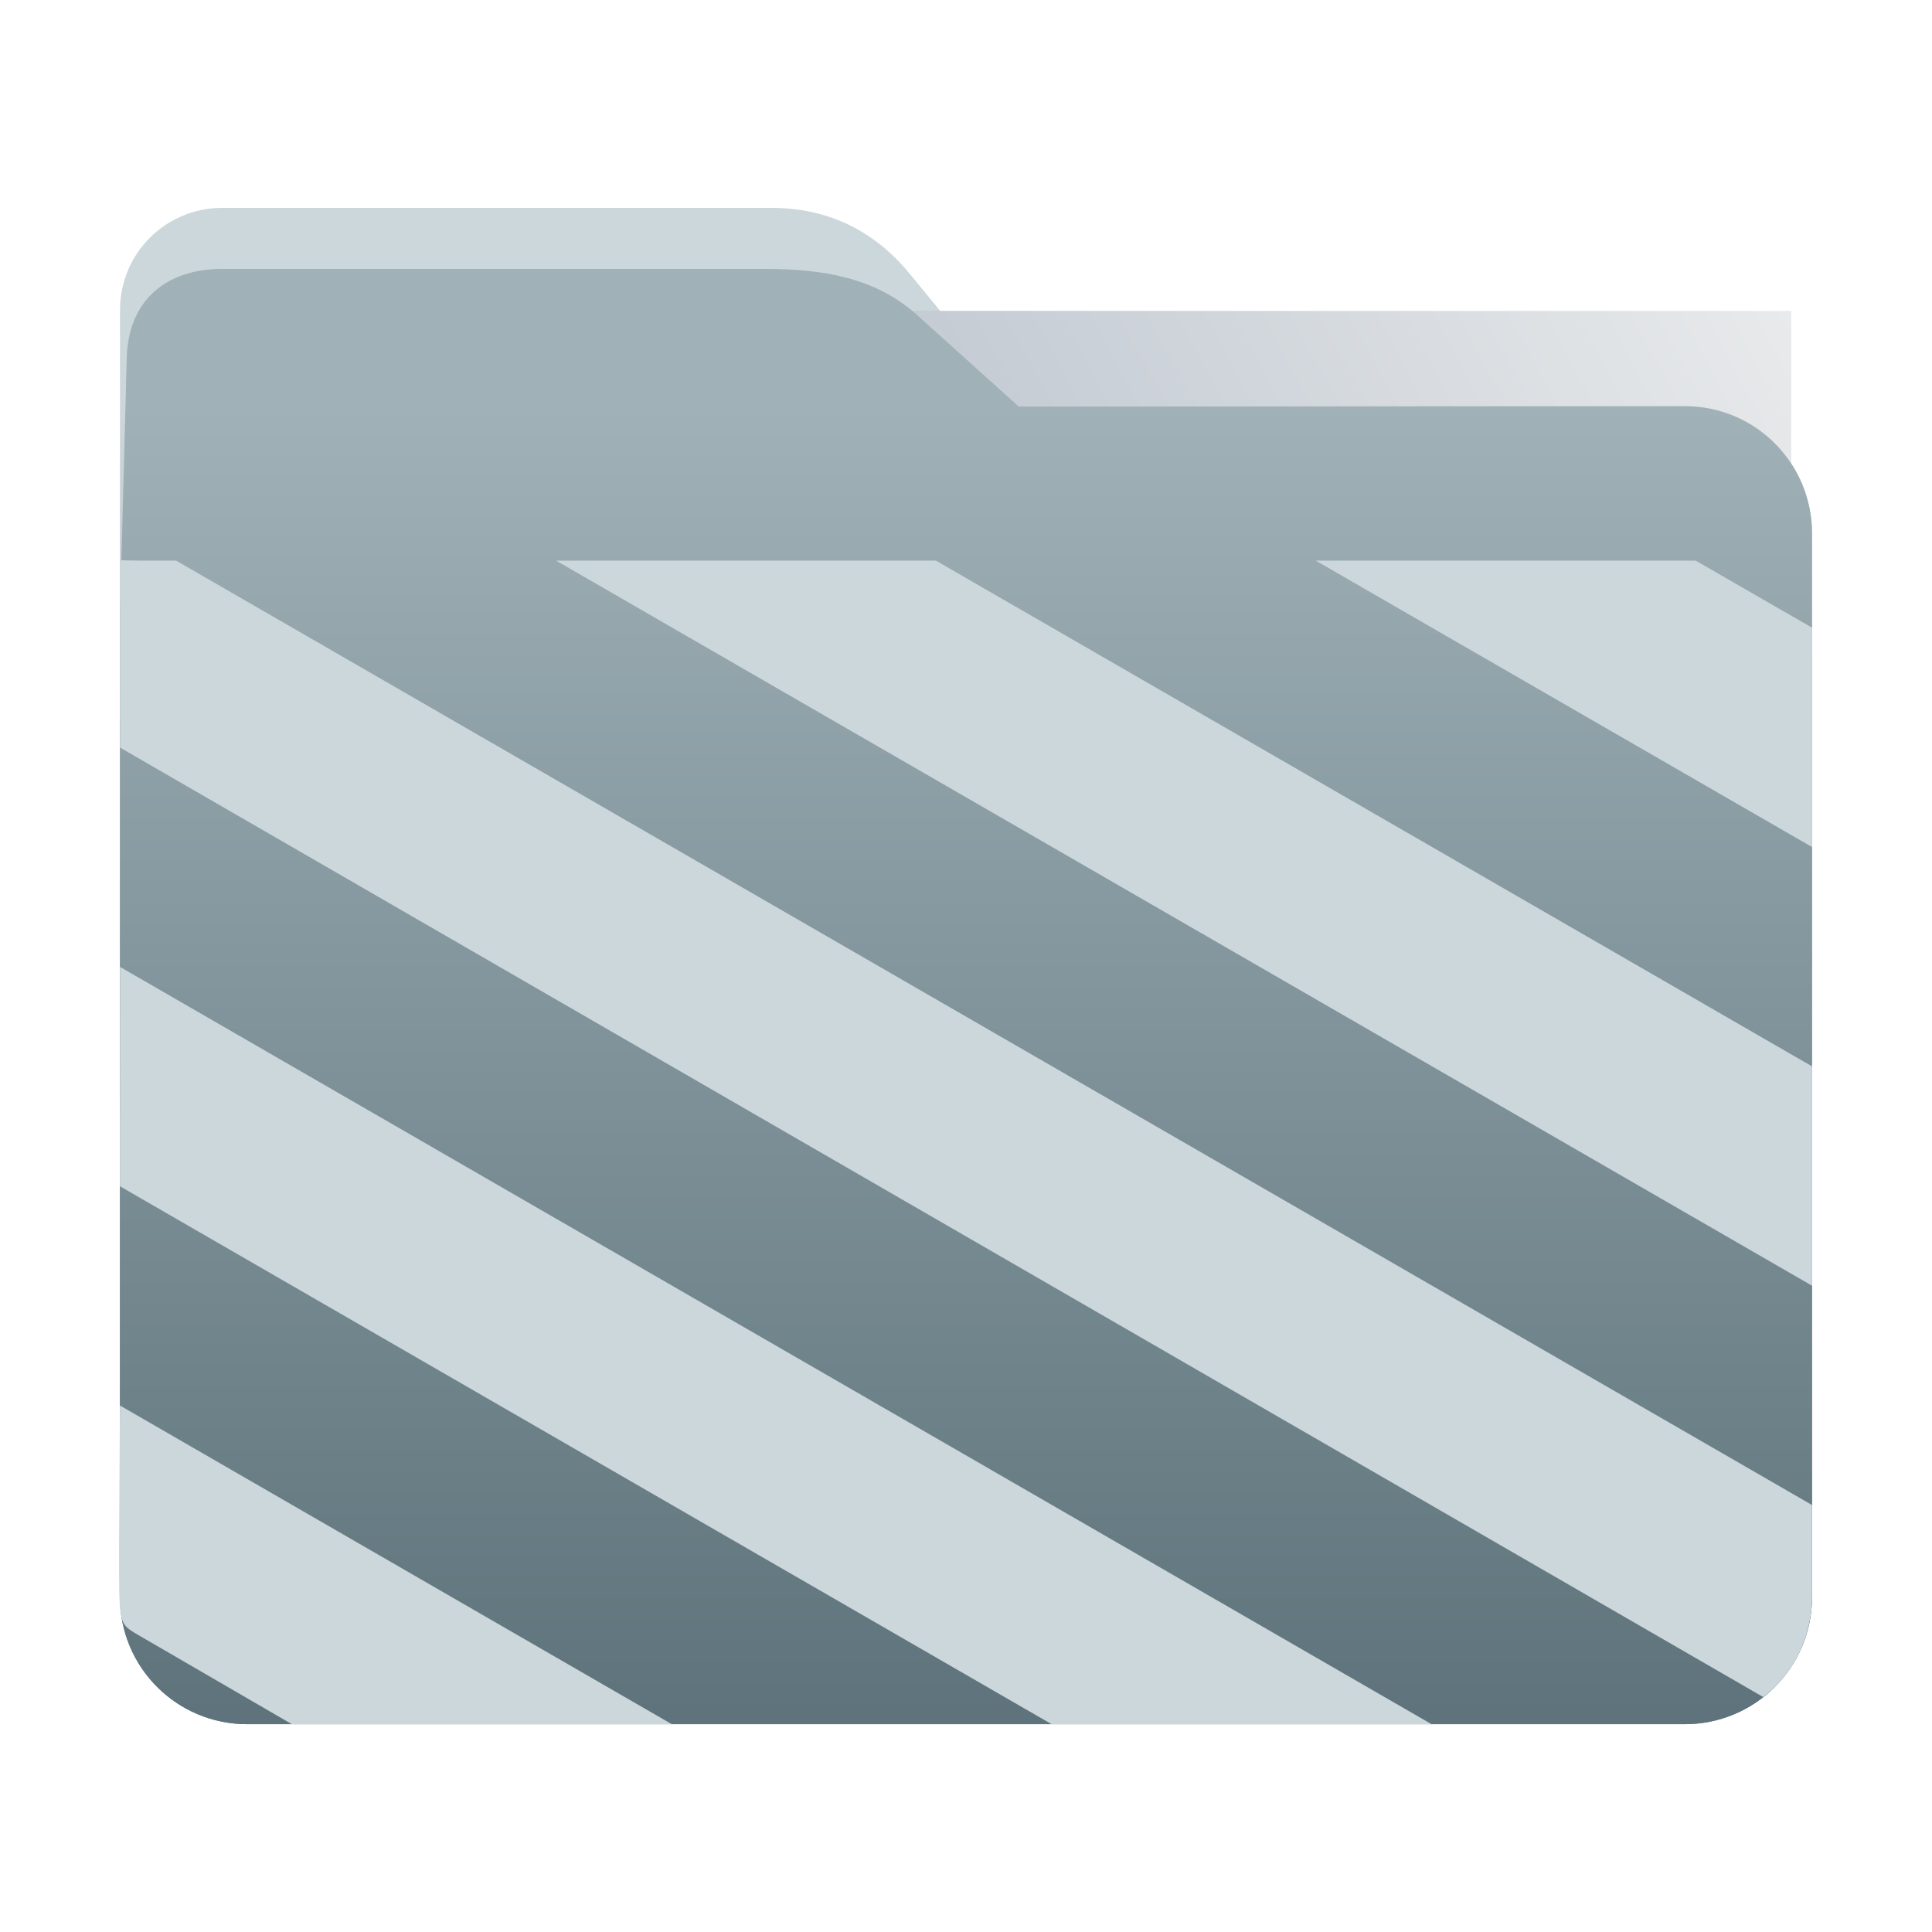 <?xml version="1.0" encoding="UTF-8" standalone="no"?>
<svg
   xmlns:dc="http://purl.org/dc/elements/1.1/"
   xmlns:cc="http://creativecommons.org/ns#"
   xmlns:rdf="http://www.w3.org/1999/02/22-rdf-syntax-ns#"
   xmlns:svg="http://www.w3.org/2000/svg"
   xmlns="http://www.w3.org/2000/svg"
   xmlns:xlink="http://www.w3.org/1999/xlink"
   xmlns:sodipodi="http://sodipodi.sourceforge.net/DTD/sodipodi-0.dtd"
   xmlns:inkscape="http://www.inkscape.org/namespaces/inkscape"
   width="32"
   height="32"
   version="1"
   id="svg16"
   sodipodi:docname="folder-visiting.svg"
   inkscape:version="0.92.4 5da689c313, 2019-01-14">
  <defs
     id="defs20">
    <linearGradient
       inkscape:collect="always"
       id="linearGradient818">
      <stop
         style="stop-color:#5e737b;stop-opacity:1"
         offset="0"
         id="stop814" />
      <stop
         style="stop-color:#ccd7db;stop-opacity:1"
         offset="1"
         id="stop816" />
    </linearGradient>
    <linearGradient
       inkscape:collect="always"
       xlink:href="#linearGradient818"
       id="linearGradient820"
       x1="-19.1"
       y1="21.354"
       x2="-19.357"
       y2="-0.469"
       gradientUnits="userSpaceOnUse" />
    <linearGradient
       gradientTransform="translate(-36.229,-7.261)"
       inkscape:collect="always"
       xlink:href="#linearGradient990"
       id="linearGradient829-3"
       x1="16.872"
       y1="28.452"
       x2="16.872"
       y2="6.792"
       gradientUnits="userSpaceOnUse" />
    <linearGradient
       id="linearGradient990"
       inkscape:collect="always">
      <stop
         id="stop986"
         offset="0"
         style="stop-color:#5e737b;stop-opacity:1" />
      <stop
         id="stop988"
         offset="1"
         style="stop-color:#a0b1b7;stop-opacity:1" />
    </linearGradient>
    <linearGradient
       inkscape:collect="always"
       xlink:href="#linearGradient889"
       id="linearGradient891"
       x1="-34.169"
       y1="21.288"
       x2="-13.153"
       y2="7.458"
       gradientUnits="userSpaceOnUse"
       gradientTransform="matrix(1.293,0,0,1.58,10.441,-13.834)" />
    <linearGradient
       inkscape:collect="always"
       id="linearGradient889">
      <stop
         style="stop-color:#8998ad;stop-opacity:1"
         offset="0"
         id="stop885" />
      <stop
         style="stop-color:#e8eaeb;stop-opacity:1"
         offset="1"
         id="stop887" />
    </linearGradient>
  </defs>
  <sodipodi:namedview
     pagecolor="#ffffff"
     bordercolor="#666666"
     borderopacity="1"
     objecttolerance="10"
     gridtolerance="10"
     guidetolerance="10"
     inkscape:pageopacity="0"
     inkscape:pageshadow="2"
     inkscape:window-width="959"
     inkscape:window-height="515"
     id="namedview18"
     showgrid="false"
     inkscape:zoom="7.375"
     inkscape:cx="16"
     inkscape:cy="16"
     inkscape:window-x="464"
     inkscape:window-y="461"
     inkscape:window-maximized="0"
     inkscape:current-layer="g4493"
     inkscape:snap-global="true" />
  <g
     id="g4493"
     transform="translate(36.23,7.203)">
    <path
       sodipodi:nodetypes="sssssscsssscs"
       inkscape:connector-curvature="0"
       id="rect4549-3-3"
       d="m -8.327,-0.476 c 1.169,-7.38e-4 2.11,0.941 2.11,2.11 V 19.245 c 0,1.169 -0.941,2.11 -2.11,2.11 H -32.134 c -1.169,0 -2.11,-0.941 -2.11,-2.11 l 7.31e-4,-16.245 7.32e-4,-5.067 c 0,-0.938 0.755,-1.693 1.693,-1.693 h 9.091 c 0.938,0 1.705,0.371 2.3,1.096 l 1.802,2.195 z"
       style="fill:url(#linearGradient820);fill-opacity:1;stroke:none;stroke-width:0.145;stroke-miterlimit:4;stroke-dasharray:none;stroke-opacity:1" />
    <rect
       style="opacity:1;vector-effect:none;fill:url(#linearGradient891);fill-opacity:1;fill-rule:nonzero;stroke:none;stroke-width:0.207;stroke-linecap:butt;stroke-linejoin:miter;stroke-miterlimit:4;stroke-dasharray:none;stroke-dashoffset:0;stroke-opacity:1;paint-order:markers stroke fill"
       id="rect883"
       width="27.168"
       height="21.85"
       x="-33.729"
       y="-2.052"
       transform="matrix(1,1.0125852e-4,-6.7794228e-5,1,0,0)"
       inkscape:transform-center-x="4.8282266"
       inkscape:transform-center-y="-6.7305722" />
    <path
       style="fill:url(#linearGradient829-3);fill-opacity:1;stroke:none;stroke-width:0.1;stroke-miterlimit:4;stroke-dasharray:none;stroke-opacity:1"
       d="m -8.327,-0.476 c 1.169,-7.39e-4 2.11,0.941 2.11,2.11 V 19.245 c 0,1.169 -0.941,2.11 -2.11,2.11 h -23.807 c -1.169,0 -2.11,-0.941 -2.11,-2.11 l 7.31e-4,-16.245 0.113,-4.281 c 0.025,-0.937 0.643,-1.468 1.581,-1.468 h 8.979 c 0.938,0 1.827,0.132 2.524,0.759 l 1.69,1.521 z"
       id="rect4549-9"
       inkscape:connector-curvature="0"
       sodipodi:nodetypes="sssssscsssscs" />
    <path
       id="path4511-3"
       d="m -33.853,2.083 c -0.152,0 -0.144,-0.003 -0.389,-0.006 v 0.924 2.178 L -7.026,20.905 c 0.826,-0.631 0.809,-1.577 0.809,-1.66 V 17.725 L -33.312,2.083 Z m 6.834,0 20.803,12.01 V 10.46 L -20.728,2.083 Z m 12.582,0 8.221,4.744 v -3.633 l -1.928,-1.111 z m -19.805,6.729 -0.002,3.633 15.432,8.91 h 6.293 z m -0.002,7.264 -0.014,2.339 c -0.002,1.258 -8.44e-4,1.259 0.248,1.422 l 2.614,1.518 h 6.293 z"
       style="fill:#ccd7db;fill-opacity:1;stroke:none;stroke-width:0.145;stroke-miterlimit:4;stroke-dasharray:none;stroke-opacity:1"
       inkscape:connector-curvature="0"
       sodipodi:nodetypes="sccccsccsccccccccccccccccccccc" />
  </g>
</svg>
